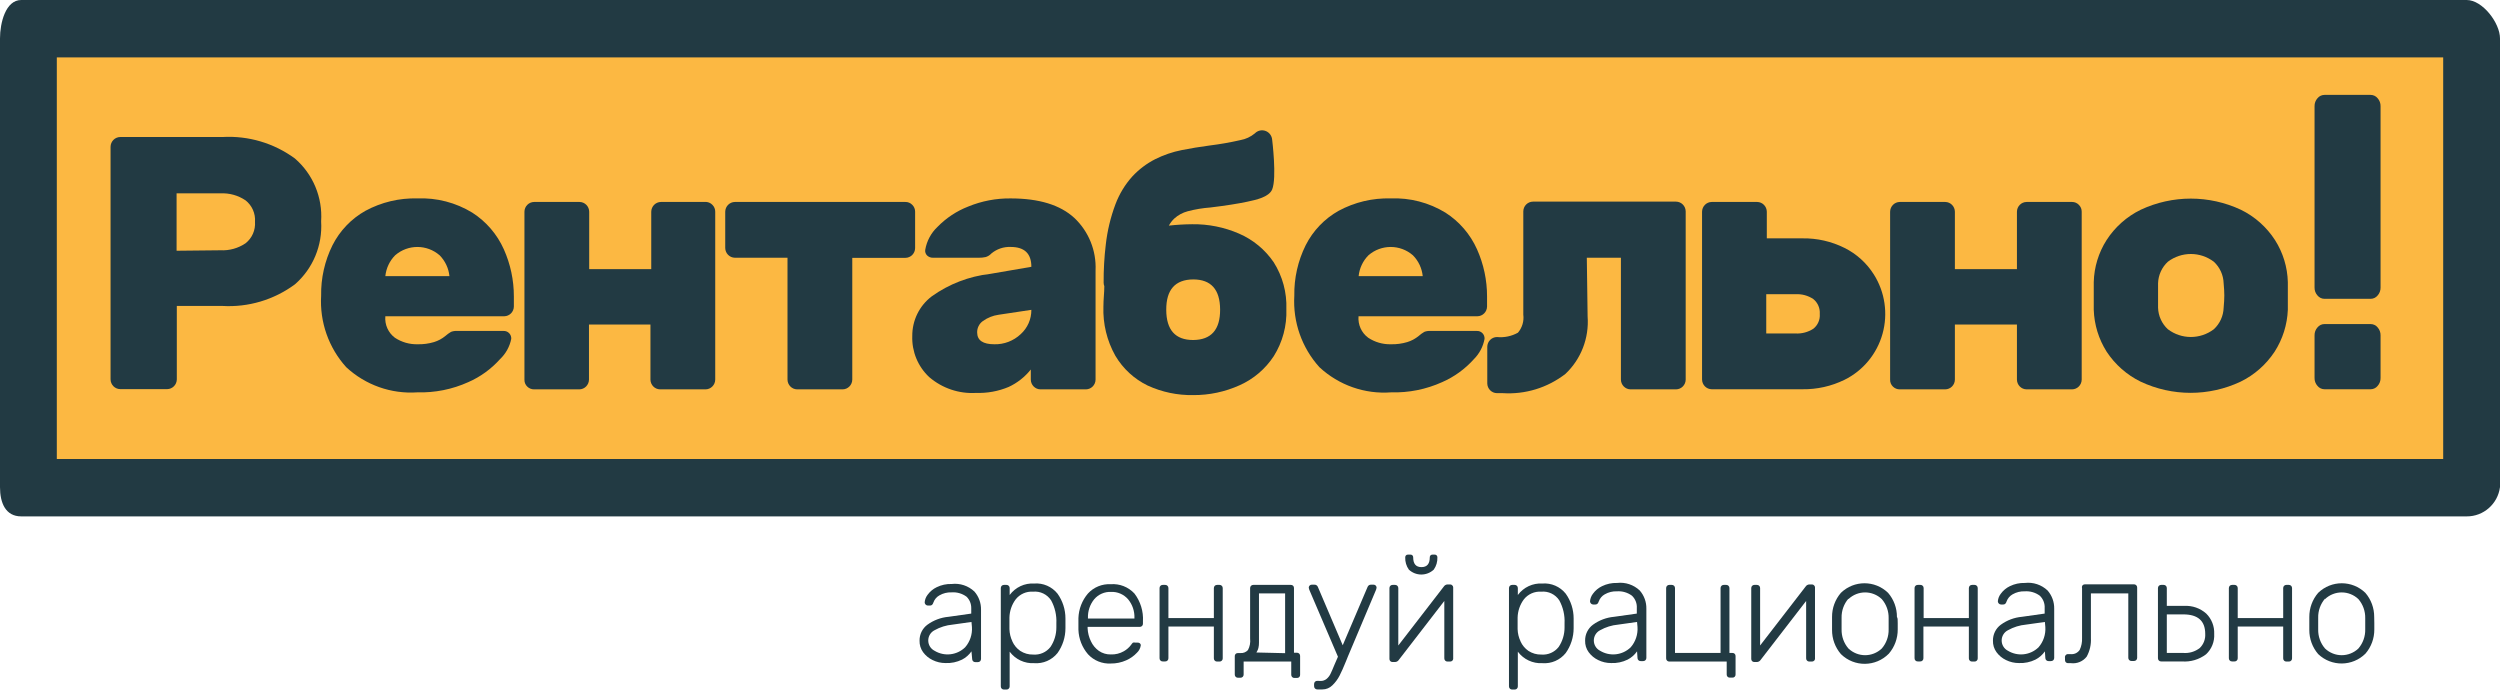 <?xml version="1.0" encoding="UTF-8"?>
<svg width="200px" height="56px" viewBox="0 0 200 56" version="1.1" xmlns="http://www.w3.org/2000/svg" xmlns:xlink="http://www.w3.org/1999/xlink">
    <!-- Generator: Sketch 47.1 (45422) - http://www.bohemiancoding.com/sketch -->
    <title>rentabelno-logo</title>
    <desc>Created with Sketch.</desc>
    <defs></defs>
    <g id="Page-1" stroke="none" stroke-width="1" fill="none" fill-rule="evenodd">
        <g id="2-1-projects" transform="translate(-620, -1323)" fill-rule="nonzero">
            <g id="rentabelno-logo" transform="translate(620, 1323)">
                <path d="M77.718,52.108 C77.524,52.387 77.265,52.614 76.964,52.769 C76.554,52.97 76.101,53.065 75.645,53.044 C75.286,53.046 74.932,52.964 74.609,52.805 C74.306,52.661 74.044,52.444 73.845,52.172 C73.653,51.906 73.554,51.583 73.564,51.254 C73.556,50.751 73.789,50.275 74.191,49.978 C74.688,49.617 75.272,49.398 75.882,49.344 L77.7,49.087 L77.7,48.656 C77.706,48.311 77.571,47.979 77.327,47.738 C76.981,47.482 76.556,47.358 76.127,47.389 C75.787,47.375 75.45,47.458 75.155,47.628 C74.931,47.752 74.76,47.954 74.673,48.197 C74.654,48.269 74.616,48.336 74.564,48.39 C74.514,48.428 74.453,48.447 74.391,48.445 L74.227,48.445 C74.089,48.44 73.977,48.327 73.973,48.188 C73.991,47.967 74.074,47.756 74.209,47.582 C74.398,47.322 74.648,47.114 74.936,46.976 C75.31,46.794 75.722,46.705 76.136,46.719 C76.801,46.64 77.466,46.862 77.955,47.325 C78.305,47.727 78.493,48.248 78.482,48.784 L78.482,52.713 C78.484,52.782 78.458,52.849 78.41,52.898 C78.362,52.947 78.296,52.973 78.227,52.97 L78.027,52.97 C77.959,52.973 77.893,52.947 77.844,52.898 C77.796,52.849 77.77,52.782 77.773,52.713 L77.718,52.108 Z M77.718,49.757 L76.209,49.969 C75.701,50.015 75.209,50.168 74.764,50.418 C74.455,50.574 74.26,50.892 74.26,51.24 C74.26,51.588 74.455,51.906 74.764,52.062 C75.547,52.537 76.549,52.424 77.209,51.786 C77.598,51.34 77.795,50.755 77.755,50.161 L77.718,49.757 Z" id="Shape" fill="#223A43"></path>
                <path d="M80.773,54.908 C80.775,54.976 80.749,55.043 80.701,55.092 C80.653,55.141 80.586,55.167 80.518,55.165 L80.318,55.165 C80.25,55.167 80.184,55.141 80.135,55.092 C80.087,55.043 80.061,54.976 80.064,54.908 L80.064,47.049 C80.061,46.98 80.087,46.913 80.135,46.865 C80.184,46.816 80.25,46.79 80.318,46.792 L80.518,46.792 C80.586,46.79 80.653,46.816 80.701,46.865 C80.749,46.913 80.775,46.98 80.773,47.049 L80.773,47.6 C81.233,46.98 81.971,46.635 82.736,46.682 C83.451,46.626 84.148,46.928 84.6,47.49 C85.015,48.069 85.238,48.767 85.236,49.482 C85.236,49.565 85.236,49.693 85.236,49.868 C85.236,50.042 85.236,50.18 85.236,50.253 C85.238,50.968 85.015,51.666 84.6,52.245 C84.148,52.807 83.451,53.109 82.736,53.053 C81.971,53.097 81.235,52.752 80.773,52.135 L80.773,54.908 Z M80.991,51.318 C81.128,51.622 81.345,51.882 81.618,52.071 C81.926,52.272 82.288,52.375 82.655,52.365 C83.186,52.408 83.705,52.181 84.036,51.759 C84.346,51.299 84.511,50.755 84.509,50.198 C84.509,50.115 84.509,50.005 84.509,49.868 C84.541,49.228 84.397,48.592 84.091,48.031 C83.774,47.547 83.218,47.278 82.645,47.334 C82.11,47.296 81.59,47.526 81.255,47.949 C80.941,48.371 80.766,48.881 80.755,49.409 L80.755,50.327 C80.763,50.667 80.843,51.002 80.991,51.309 L80.991,51.318 Z" id="Shape" fill="#223A43"></path>
                <path d="M90.755,47.481 C91.241,48.117 91.483,48.909 91.436,49.711 L91.436,49.886 C91.441,49.958 91.414,50.028 91.364,50.079 C91.312,50.127 91.243,50.154 91.173,50.152 L87.009,50.152 L87.009,50.271 C87.026,50.629 87.116,50.979 87.273,51.3 C87.414,51.608 87.634,51.874 87.909,52.071 C88.19,52.264 88.524,52.364 88.864,52.355 C89.229,52.37 89.591,52.281 89.909,52.098 C90.136,51.969 90.334,51.794 90.491,51.584 C90.531,51.52 90.58,51.461 90.636,51.41 C90.699,51.393 90.765,51.393 90.827,51.41 L91.018,51.41 C91.08,51.407 91.142,51.427 91.191,51.465 C91.239,51.501 91.267,51.56 91.264,51.621 C91.233,51.85 91.124,52.062 90.955,52.218 C90.714,52.476 90.423,52.683 90.1,52.824 C89.711,52.998 89.289,53.086 88.864,53.081 C88.18,53.119 87.514,52.85 87.045,52.346 C86.57,51.798 86.297,51.101 86.273,50.372 L86.273,49.454 C86.297,48.728 86.566,48.031 87.036,47.481 C87.503,46.972 88.169,46.7 88.855,46.737 C89.567,46.681 90.266,46.955 90.755,47.481 L90.755,47.481 Z M90.755,49.482 L90.755,49.436 C90.774,48.891 90.593,48.358 90.245,47.94 C89.902,47.546 89.401,47.33 88.882,47.352 C88.368,47.33 87.872,47.546 87.536,47.94 C87.195,48.36 87.017,48.892 87.036,49.436 L87.036,49.482 L90.755,49.482 Z" id="Shape" fill="#223A43"></path>
                <path d="M97.109,49.445 L97.109,47.049 C97.107,46.98 97.133,46.913 97.181,46.865 C97.229,46.816 97.295,46.79 97.364,46.792 L97.564,46.792 C97.632,46.79 97.698,46.816 97.746,46.865 C97.795,46.913 97.821,46.98 97.818,47.049 L97.818,52.668 C97.821,52.736 97.795,52.803 97.746,52.852 C97.698,52.901 97.632,52.927 97.564,52.925 L97.364,52.925 C97.295,52.927 97.229,52.901 97.181,52.852 C97.133,52.803 97.107,52.736 97.109,52.668 L97.109,50.125 L93.473,50.125 L93.473,52.658 C93.475,52.727 93.449,52.794 93.401,52.843 C93.353,52.892 93.286,52.918 93.218,52.915 L93.018,52.915 C92.95,52.918 92.884,52.892 92.835,52.843 C92.787,52.794 92.761,52.727 92.764,52.658 L92.764,47.049 C92.761,46.98 92.787,46.913 92.835,46.865 C92.884,46.816 92.95,46.79 93.018,46.792 L93.218,46.792 C93.286,46.79 93.353,46.816 93.401,46.865 C93.449,46.913 93.475,46.98 93.473,47.049 L93.473,49.445 L97.109,49.445 Z" id="Shape" fill="#223A43"></path>
                <path d="M103.945,54.164 C103.895,54.214 103.826,54.241 103.755,54.237 L103.555,54.237 C103.486,54.24 103.42,54.214 103.372,54.165 C103.323,54.116 103.297,54.049 103.3,53.98 L103.3,52.925 L99.491,52.925 L99.491,53.962 C99.493,54.031 99.467,54.098 99.419,54.147 C99.371,54.195 99.305,54.222 99.236,54.219 L99.036,54.219 C98.968,54.222 98.902,54.195 98.854,54.147 C98.805,54.098 98.779,54.031 98.782,53.962 L98.782,52.502 C98.776,52.433 98.801,52.364 98.85,52.314 C98.899,52.265 98.967,52.24 99.036,52.245 L99.236,52.245 C99.462,52.262 99.683,52.174 99.836,52.007 C99.986,51.726 100.046,51.405 100.009,51.089 L100.009,47.049 C100.007,46.98 100.033,46.913 100.081,46.865 C100.129,46.816 100.195,46.79 100.264,46.792 L103.264,46.792 C103.333,46.787 103.401,46.812 103.45,46.861 C103.499,46.911 103.524,46.979 103.518,47.049 L103.518,52.218 L103.755,52.218 C103.823,52.215 103.889,52.241 103.937,52.29 C103.986,52.339 104.012,52.406 104.009,52.475 L104.009,53.962 C104.018,54.035 103.994,54.109 103.945,54.164 L103.945,54.164 Z M102.809,52.254 L102.809,47.471 L100.718,47.471 L100.718,51.41 C100.721,51.552 100.706,51.694 100.673,51.832 C100.652,51.922 100.618,52.009 100.573,52.089 L100.509,52.199 L102.809,52.254 Z" id="Shape" fill="#223A43"></path>
                <path d="M105.645,54.476 C105.816,54.481 105.983,54.426 106.118,54.32 C106.252,54.21 106.36,54.072 106.436,53.916 C106.521,53.745 106.63,53.494 106.764,53.163 L107.036,52.539 L104.773,47.251 C104.737,47.176 104.712,47.095 104.7,47.012 C104.7,46.881 104.806,46.774 104.936,46.774 L105.155,46.774 C105.273,46.768 105.382,46.838 105.427,46.948 L107.418,51.621 L109.409,46.948 C109.455,46.838 109.564,46.768 109.682,46.774 L109.891,46.774 C109.954,46.774 110.014,46.799 110.058,46.844 C110.102,46.888 110.127,46.949 110.127,47.012 C110.115,47.095 110.091,47.176 110.055,47.251 L107.836,52.511 L107.673,52.915 C107.485,53.381 107.315,53.76 107.164,54.054 C107.017,54.341 106.823,54.602 106.591,54.825 C106.378,55.038 106.09,55.157 105.791,55.155 L105.391,55.155 C105.32,55.159 105.251,55.132 105.2,55.082 C105.15,55.031 105.124,54.961 105.127,54.889 L105.127,54.724 C105.125,54.655 105.151,54.588 105.199,54.539 C105.247,54.491 105.314,54.464 105.382,54.467 L105.645,54.476 Z" id="Shape" fill="#223A43"></path>
                <path d="M116.191,52.851 C116.141,52.902 116.071,52.929 116,52.925 L115.8,52.925 C115.732,52.927 115.665,52.901 115.617,52.852 C115.569,52.803 115.543,52.736 115.545,52.668 L115.545,48.077 L111.909,52.787 C111.844,52.891 111.731,52.956 111.609,52.961 L111.391,52.961 C111.26,52.961 111.155,52.854 111.155,52.723 L111.155,47.049 C111.152,46.98 111.178,46.913 111.226,46.865 C111.275,46.816 111.341,46.79 111.409,46.792 L111.609,46.792 C111.677,46.79 111.744,46.816 111.792,46.865 C111.84,46.913 111.866,46.98 111.864,47.049 L111.864,51.639 L115.5,46.93 C115.566,46.825 115.678,46.76 115.8,46.755 L116.018,46.755 C116.081,46.755 116.14,46.782 116.182,46.829 C116.227,46.868 116.253,46.925 116.255,46.985 L116.255,52.64 C116.266,52.716 116.242,52.794 116.191,52.851 L116.191,52.851 Z M112.836,44.369 C112.898,44.365 112.957,44.388 113,44.433 C113.037,44.476 113.056,44.532 113.055,44.589 C113.055,45.109 113.276,45.369 113.718,45.369 C114.161,45.369 114.382,45.109 114.382,44.589 C114.38,44.532 114.4,44.476 114.436,44.433 C114.479,44.388 114.539,44.365 114.6,44.369 L114.773,44.369 C114.834,44.365 114.894,44.388 114.936,44.433 C114.973,44.476 114.993,44.532 114.991,44.589 C115.005,44.94 114.902,45.286 114.7,45.571 C114.137,46.093 113.272,46.093 112.709,45.571 C112.507,45.286 112.404,44.94 112.418,44.589 C112.417,44.532 112.436,44.476 112.473,44.433 C112.515,44.388 112.575,44.365 112.636,44.369 L112.836,44.369 Z" id="Shape" fill="#223A43"></path>
                <path d="M121.427,54.908 C121.43,54.976 121.404,55.043 121.356,55.092 C121.307,55.141 121.241,55.167 121.173,55.165 L120.973,55.165 C120.904,55.167 120.838,55.141 120.79,55.092 C120.742,55.043 120.716,54.976 120.718,54.908 L120.718,47.049 C120.716,46.98 120.742,46.913 120.79,46.865 C120.838,46.816 120.904,46.79 120.973,46.792 L121.173,46.792 C121.241,46.79 121.307,46.816 121.356,46.865 C121.404,46.913 121.43,46.98 121.427,47.049 L121.427,47.6 C121.887,46.98 122.625,46.635 123.391,46.682 C124.106,46.626 124.803,46.928 125.255,47.49 C125.67,48.069 125.892,48.767 125.891,49.482 C125.891,49.565 125.891,49.693 125.891,49.868 C125.891,50.042 125.891,50.18 125.891,50.253 C125.892,50.968 125.67,51.666 125.255,52.245 C124.803,52.807 124.106,53.109 123.391,53.053 C122.626,53.097 121.889,52.752 121.427,52.135 L121.427,54.908 Z M121.645,51.318 C121.783,51.622 122,51.882 122.273,52.071 C122.581,52.272 122.942,52.375 123.309,52.365 C123.841,52.408 124.359,52.181 124.691,51.759 C125.001,51.299 125.166,50.755 125.164,50.198 C125.164,50.115 125.164,50.005 125.164,49.868 C125.196,49.228 125.051,48.592 124.745,48.031 C124.429,47.547 123.873,47.278 123.3,47.334 C122.765,47.296 122.245,47.526 121.909,47.949 C121.596,48.371 121.421,48.881 121.409,49.409 L121.409,50.327 C121.417,50.667 121.498,51.002 121.645,51.309 L121.645,51.318 Z" id="Shape" fill="#223A43"></path>
                <path d="M130.964,52.108 C130.77,52.387 130.511,52.614 130.209,52.769 C129.799,52.97 129.346,53.065 128.891,53.044 C128.532,53.046 128.177,52.964 127.855,52.805 C127.552,52.661 127.29,52.444 127.091,52.172 C126.898,51.906 126.799,51.583 126.809,51.254 C126.801,50.751 127.035,50.275 127.436,49.978 C127.933,49.617 128.518,49.398 129.127,49.344 L130.945,49.087 L130.945,48.656 C130.97,48.28 130.827,47.913 130.555,47.655 C130.208,47.399 129.783,47.276 129.355,47.306 C129.015,47.292 128.678,47.375 128.382,47.545 C128.158,47.669 127.987,47.872 127.9,48.114 C127.881,48.187 127.843,48.253 127.791,48.307 C127.742,48.345 127.68,48.365 127.618,48.362 L127.455,48.362 C127.316,48.357 127.205,48.245 127.2,48.105 C127.219,47.884 127.301,47.673 127.436,47.499 C127.625,47.239 127.875,47.031 128.164,46.893 C128.537,46.711 128.949,46.623 129.364,46.636 C130.028,46.558 130.694,46.779 131.182,47.242 C131.533,47.645 131.721,48.166 131.709,48.702 L131.709,52.631 C131.712,52.7 131.686,52.767 131.637,52.815 C131.589,52.864 131.523,52.89 131.455,52.888 L131.255,52.888 C131.186,52.89 131.12,52.864 131.072,52.815 C131.023,52.767 130.997,52.7 131,52.631 L130.964,52.108 Z M130.964,49.757 L129.455,49.969 C128.947,50.015 128.454,50.168 128.009,50.418 C127.701,50.574 127.506,50.892 127.506,51.24 C127.506,51.588 127.701,51.906 128.009,52.062 C128.793,52.537 129.794,52.424 130.455,51.786 C130.844,51.34 131.04,50.755 131,50.161 L130.964,49.757 Z" id="Shape" fill="#223A43"></path>
                <path d="M137.645,52.236 L137.645,47.049 C137.643,46.98 137.669,46.913 137.717,46.865 C137.765,46.816 137.832,46.79 137.9,46.792 L138.1,46.792 C138.168,46.79 138.235,46.816 138.283,46.865 C138.331,46.913 138.357,46.98 138.355,47.049 L138.355,52.236 L138.591,52.236 C138.66,52.23 138.728,52.256 138.777,52.305 C138.826,52.355 138.851,52.423 138.845,52.493 L138.845,53.953 C138.851,54.023 138.826,54.091 138.777,54.141 C138.728,54.19 138.66,54.215 138.591,54.21 L138.391,54.21 C138.322,54.215 138.254,54.19 138.205,54.141 C138.156,54.091 138.131,54.023 138.136,53.953 L138.136,52.925 L133.545,52.925 C133.477,52.927 133.411,52.901 133.363,52.852 C133.314,52.803 133.288,52.736 133.291,52.668 L133.291,47.049 C133.288,46.98 133.314,46.913 133.363,46.865 C133.411,46.816 133.477,46.79 133.545,46.792 L133.745,46.792 C133.814,46.79 133.88,46.816 133.928,46.865 C133.977,46.913 134.003,46.98 134,47.049 L134,52.236 L137.645,52.236 Z" id="Shape" fill="#223A43"></path>
                <path d="M145.136,52.851 C145.086,52.902 145.017,52.929 144.945,52.925 L144.745,52.925 C144.677,52.927 144.611,52.901 144.563,52.852 C144.514,52.803 144.488,52.736 144.491,52.668 L144.491,48.077 L140.855,52.787 C140.789,52.891 140.677,52.956 140.555,52.961 L140.336,52.961 C140.206,52.961 140.1,52.854 140.1,52.723 L140.1,47.049 C140.097,46.98 140.123,46.913 140.172,46.865 C140.22,46.816 140.286,46.79 140.355,46.792 L140.555,46.792 C140.623,46.79 140.689,46.816 140.737,46.865 C140.786,46.913 140.812,46.98 140.809,47.049 L140.809,51.639 L144.445,46.93 C144.511,46.825 144.623,46.76 144.745,46.755 L144.964,46.755 C145.026,46.755 145.086,46.782 145.127,46.829 C145.172,46.868 145.199,46.925 145.2,46.985 L145.2,52.64 C145.211,52.716 145.188,52.794 145.136,52.851 Z" id="Shape" fill="#223A43"></path>
                <path d="M151.818,49.858 C151.818,50.106 151.818,50.271 151.818,50.354 C151.823,51.065 151.571,51.754 151.109,52.291 C150.056,53.363 148.345,53.38 147.273,52.328 C146.811,51.791 146.558,51.102 146.564,50.391 L146.564,49.363 C146.558,48.651 146.811,47.962 147.273,47.426 C148.327,46.406 149.991,46.406 151.045,47.426 C151.508,47.962 151.76,48.651 151.755,49.363 C151.818,49.436 151.818,49.574 151.818,49.858 Z M147.873,47.894 C147.508,48.318 147.313,48.865 147.327,49.427 L147.327,50.345 C147.313,50.907 147.508,51.454 147.873,51.878 C148.623,52.594 149.796,52.594 150.545,51.878 C150.911,51.454 151.105,50.907 151.091,50.345 C151.091,50.262 151.091,50.125 151.091,49.904 C151.091,49.684 151.091,49.546 151.091,49.464 C151.105,48.902 150.911,48.355 150.545,47.93 C149.796,47.215 148.623,47.215 147.873,47.93 L147.873,47.894 Z" id="Shape" fill="#223A43"></path>
                <path d="M157.509,49.445 L157.509,47.049 C157.507,46.98 157.533,46.913 157.581,46.865 C157.629,46.816 157.695,46.79 157.764,46.792 L157.964,46.792 C158.032,46.79 158.098,46.816 158.146,46.865 C158.195,46.913 158.221,46.98 158.218,47.049 L158.218,52.668 C158.221,52.736 158.195,52.803 158.146,52.852 C158.098,52.901 158.032,52.927 157.964,52.925 L157.764,52.925 C157.695,52.927 157.629,52.901 157.581,52.852 C157.533,52.803 157.507,52.736 157.509,52.668 L157.509,50.125 L153.873,50.125 L153.873,52.658 C153.875,52.727 153.849,52.794 153.801,52.843 C153.753,52.892 153.686,52.918 153.618,52.915 L153.418,52.915 C153.35,52.918 153.284,52.892 153.235,52.843 C153.187,52.794 153.161,52.727 153.164,52.658 L153.164,47.049 C153.161,46.98 153.187,46.913 153.235,46.865 C153.284,46.816 153.35,46.79 153.418,46.792 L153.636,46.792 C153.705,46.79 153.771,46.816 153.819,46.865 C153.867,46.913 153.893,46.98 153.891,47.049 L153.891,49.445 L157.509,49.445 Z" id="Shape" fill="#223A43"></path>
                <path d="M163.591,52.108 C163.397,52.387 163.138,52.614 162.836,52.769 C162.427,52.97 161.973,53.065 161.518,53.044 C161.159,53.046 160.805,52.964 160.482,52.805 C160.179,52.661 159.917,52.444 159.718,52.172 C159.526,51.906 159.426,51.583 159.436,51.254 C159.428,50.751 159.662,50.275 160.064,49.978 C160.561,49.617 161.145,49.398 161.755,49.344 L163.573,49.087 L163.573,48.656 C163.597,48.28 163.454,47.913 163.182,47.655 C162.835,47.399 162.41,47.276 161.982,47.306 C161.642,47.292 161.305,47.375 161.009,47.545 C160.786,47.669 160.614,47.872 160.527,48.114 C160.508,48.187 160.471,48.253 160.418,48.307 C160.369,48.345 160.308,48.365 160.245,48.362 L160.082,48.362 C159.943,48.357 159.832,48.245 159.827,48.105 C159.846,47.884 159.928,47.673 160.064,47.499 C160.253,47.239 160.503,47.031 160.791,46.893 C161.165,46.711 161.576,46.623 161.991,46.636 C162.656,46.558 163.321,46.779 163.809,47.242 C164.16,47.645 164.348,48.166 164.336,48.702 L164.336,52.631 C164.339,52.7 164.313,52.767 164.265,52.815 C164.216,52.864 164.15,52.89 164.082,52.888 L163.882,52.888 C163.814,52.89 163.747,52.864 163.699,52.815 C163.651,52.767 163.625,52.7 163.627,52.631 L163.591,52.108 Z M163.591,49.757 L162.082,49.969 C161.574,50.015 161.082,50.168 160.636,50.418 C160.328,50.574 160.133,50.892 160.133,51.24 C160.133,51.588 160.328,51.906 160.636,52.062 C161.42,52.537 162.421,52.424 163.082,51.786 C163.471,51.34 163.667,50.755 163.627,50.161 L163.591,49.757 Z" id="Shape" fill="#223A43"></path>
                <path d="M166.609,46.82 C166.659,46.768 166.729,46.742 166.8,46.746 L170.718,46.746 C170.786,46.744 170.853,46.77 170.901,46.819 C170.949,46.867 170.975,46.934 170.973,47.003 L170.973,52.622 C170.975,52.691 170.949,52.757 170.901,52.806 C170.853,52.855 170.786,52.881 170.718,52.879 L170.518,52.879 C170.45,52.881 170.384,52.855 170.335,52.806 C170.287,52.757 170.261,52.691 170.264,52.622 L170.264,47.471 L167.273,47.471 L167.273,51.052 C167.3,51.567 167.183,52.079 166.936,52.53 C166.638,52.914 166.162,53.112 165.682,53.053 L165.455,53.053 C165.385,53.059 165.317,53.033 165.268,52.984 C165.219,52.934 165.194,52.866 165.2,52.796 L165.2,52.631 C165.183,52.555 165.202,52.475 165.252,52.415 C165.302,52.355 165.377,52.323 165.455,52.328 L165.627,52.328 C165.917,52.367 166.205,52.24 166.373,51.997 C166.515,51.697 166.581,51.366 166.564,51.033 L166.564,47.049 C166.541,46.97 166.558,46.884 166.609,46.82 L166.609,46.82 Z" id="Shape" fill="#223A43"></path>
                <path d="M174.736,48.472 C175.382,48.434 176.016,48.655 176.5,49.087 C176.931,49.513 177.162,50.104 177.136,50.712 C177.173,51.329 176.933,51.929 176.482,52.346 C175.928,52.765 175.244,52.967 174.555,52.915 L172.891,52.915 C172.823,52.918 172.756,52.892 172.708,52.843 C172.66,52.794 172.634,52.727 172.636,52.658 L172.636,47.049 C172.634,46.98 172.66,46.913 172.708,46.865 C172.756,46.816 172.823,46.79 172.891,46.792 L173.091,46.792 C173.159,46.79 173.225,46.816 173.274,46.865 C173.322,46.913 173.348,46.98 173.345,47.049 L173.345,48.472 L174.736,48.472 Z M173.345,52.236 L174.664,52.236 C175.136,52.273 175.606,52.133 175.982,51.841 C176.285,51.548 176.444,51.135 176.418,50.712 C176.418,49.672 175.833,49.151 174.664,49.151 L173.345,49.151 L173.345,52.236 Z" id="Shape" fill="#223A43"></path>
                <path d="M182.655,49.445 L182.655,47.049 C182.652,46.98 182.678,46.913 182.726,46.865 C182.775,46.816 182.841,46.79 182.909,46.792 L183.109,46.792 C183.177,46.79 183.244,46.816 183.292,46.865 C183.34,46.913 183.366,46.98 183.364,47.049 L183.364,52.668 C183.366,52.736 183.34,52.803 183.292,52.852 C183.244,52.901 183.177,52.927 183.109,52.925 L182.909,52.925 C182.841,52.927 182.775,52.901 182.726,52.852 C182.678,52.803 182.652,52.736 182.655,52.668 L182.655,50.125 L179.018,50.125 L179.018,52.658 C179.021,52.727 178.995,52.794 178.946,52.843 C178.898,52.892 178.832,52.918 178.764,52.915 L178.564,52.915 C178.495,52.918 178.429,52.892 178.381,52.843 C178.333,52.794 178.307,52.727 178.309,52.658 L178.309,47.049 C178.307,46.98 178.333,46.913 178.381,46.865 C178.429,46.816 178.495,46.79 178.564,46.792 L178.764,46.792 C178.832,46.79 178.898,46.816 178.946,46.865 C178.995,46.913 179.021,46.98 179.018,47.049 L179.018,49.445 L182.655,49.445 Z" id="Shape" fill="#223A43"></path>
                <path d="M189.945,49.858 C189.945,50.106 189.945,50.271 189.945,50.354 C189.951,51.065 189.699,51.754 189.236,52.291 C188.19,53.327 186.52,53.344 185.455,52.328 C184.992,51.791 184.74,51.102 184.745,50.391 L184.745,49.363 C184.74,48.651 184.992,47.962 185.455,47.426 C186.509,46.406 188.173,46.406 189.227,47.426 C189.689,47.962 189.942,48.651 189.936,49.363 C189.945,49.436 189.945,49.574 189.945,49.858 Z M186,47.894 C185.635,48.318 185.44,48.865 185.455,49.427 L185.455,50.345 C185.44,50.907 185.635,51.454 186,51.878 C186.75,52.594 187.923,52.594 188.673,51.878 C189.038,51.454 189.232,50.907 189.218,50.345 C189.218,50.262 189.218,50.125 189.218,49.904 C189.218,49.684 189.218,49.546 189.218,49.464 C189.232,48.902 189.038,48.355 188.673,47.93 C187.923,47.215 186.75,47.215 186,47.93 L186,47.894 Z" id="Shape" fill="#223A43"></path>
                <rect id="Rectangle-path" fill="#FCB842" x="1.7" y="0.78" width="195.536" height="40.485"></rect>
                <path d="M101.9,20.986 C101.209,19.972 100.248,19.176 99.127,18.691 C97.942,18.176 96.663,17.92 95.373,17.938 C94.75,17.943 94.128,17.98 93.509,18.049 C93.622,17.841 93.766,17.652 93.936,17.489 C94.245,17.208 94.616,17.006 95.018,16.901 C95.614,16.744 96.222,16.643 96.836,16.598 C98.055,16.451 99.045,16.295 99.773,16.139 C100.5,15.983 101.509,15.772 101.773,15.157 C102.155,14.239 101.773,11.182 101.773,11.182 C101.749,10.862 101.543,10.586 101.246,10.476 C100.948,10.365 100.614,10.44 100.391,10.668 C100.056,10.947 99.655,11.134 99.227,11.209 C98.414,11.395 97.592,11.539 96.764,11.641 C95.991,11.742 95.236,11.87 94.536,12.008 C93.802,12.154 93.089,12.398 92.418,12.733 C91.738,13.079 91.123,13.542 90.6,14.101 C90.009,14.754 89.547,15.514 89.236,16.341 C88.848,17.376 88.588,18.455 88.464,19.554 C88.342,20.568 88.285,21.589 88.291,22.611 C88.292,22.709 88.31,22.805 88.345,22.896 C88.345,23.419 88.273,23.951 88.273,24.521 C88.223,25.897 88.554,27.261 89.227,28.459 C89.839,29.495 90.741,30.325 91.818,30.846 C92.959,31.369 94.201,31.629 95.455,31.608 C96.736,31.616 98.003,31.347 99.173,30.818 C100.283,30.323 101.229,29.517 101.9,28.496 C102.606,27.373 102.958,26.061 102.909,24.732 C102.958,23.409 102.606,22.102 101.9,20.986 L101.9,20.986 Z M95.455,27.201 C94.024,27.201 93.306,26.397 93.3,24.787 C93.294,23.177 94.012,22.366 95.455,22.354 C96.885,22.354 97.603,23.159 97.609,24.769 C97.615,26.378 96.897,27.189 95.455,27.201 Z" id="Shape" fill="#223A43"></path>
                <path d="M23.591,12.678 C25.038,13.926 25.817,15.791 25.691,17.709 C25.812,19.628 25.035,21.494 23.591,22.749 C21.912,23.989 19.858,24.6 17.782,24.475 L14.145,24.475 L14.145,30.35 C14.141,30.779 13.797,31.126 13.373,31.13 L9.618,31.13 C9.193,31.126 8.85,30.779 8.845,30.35 L8.845,11.742 C8.85,11.313 9.193,10.966 9.618,10.961 L17.8,10.961 C19.869,10.843 21.914,11.449 23.591,12.678 Z M17.636,20.022 C18.348,20.058 19.053,19.862 19.645,19.462 C20.165,19.053 20.448,18.409 20.4,17.746 C20.448,17.082 20.165,16.438 19.645,16.029 C19.053,15.629 18.348,15.433 17.636,15.469 L14.127,15.469 L14.127,20.059 L17.636,20.022 Z" id="Shape" fill="#223A43"></path>
                <path d="M31.591,27.018 C32.13,27.375 32.764,27.558 33.409,27.541 C33.852,27.552 34.294,27.493 34.718,27.367 C35.05,27.266 35.359,27.101 35.627,26.88 C35.768,26.756 35.92,26.645 36.082,26.55 C36.236,26.491 36.4,26.466 36.564,26.476 L40.273,26.476 C40.442,26.465 40.608,26.528 40.728,26.65 C40.848,26.771 40.911,26.938 40.9,27.11 C40.775,27.732 40.46,28.3 40,28.734 C39.294,29.522 38.429,30.148 37.464,30.57 C36.181,31.15 34.786,31.429 33.382,31.388 C31.295,31.531 29.241,30.805 27.7,29.377 C26.293,27.823 25.568,25.76 25.691,23.658 C25.667,22.257 25.978,20.871 26.6,19.618 C27.189,18.456 28.106,17.498 29.236,16.864 C30.515,16.174 31.95,15.832 33.4,15.873 C34.94,15.811 36.463,16.206 37.782,17.011 C38.891,17.72 39.769,18.741 40.309,19.949 C40.838,21.132 41.111,22.415 41.109,23.713 L41.109,24.521 C41.104,24.95 40.761,25.296 40.336,25.301 L30.827,25.301 C30.767,25.969 31.057,26.619 31.591,27.018 L31.591,27.018 Z M35.955,22.088 C35.89,21.46 35.614,20.873 35.173,20.426 C34.149,19.534 32.633,19.534 31.609,20.426 C31.168,20.873 30.892,21.46 30.827,22.088 L35.955,22.088 Z" id="Shape" fill="#223A43"></path>
                <path d="M56.991,16.387 C57.139,16.531 57.221,16.73 57.218,16.938 L57.218,30.369 C57.213,30.797 56.87,31.144 56.445,31.149 L52.809,31.149 C52.384,31.144 52.041,30.797 52.036,30.369 L52.036,25.962 L47.118,25.962 L47.118,30.369 C47.113,30.797 46.77,31.144 46.345,31.149 L42.727,31.149 C42.524,31.152 42.327,31.072 42.182,30.929 C42.03,30.784 41.947,30.58 41.955,30.369 L41.955,16.938 C41.959,16.509 42.303,16.162 42.727,16.157 L46.364,16.157 C46.788,16.162 47.131,16.509 47.136,16.938 L47.136,21.528 L52.1,21.528 L52.1,16.938 C52.105,16.509 52.448,16.162 52.873,16.157 L56.509,16.157 C56.692,16.171 56.864,16.253 56.991,16.387 Z" id="Shape" fill="#223A43"></path>
                <path d="M72.982,16.387 C73.129,16.531 73.212,16.73 73.209,16.938 L73.209,19.848 C73.204,20.277 72.861,20.623 72.436,20.628 L68.182,20.628 L68.182,30.369 C68.177,30.797 67.834,31.144 67.409,31.149 L63.773,31.149 C63.348,31.144 63.005,30.797 63,30.369 L63,20.619 L58.791,20.619 C58.366,20.614 58.023,20.268 58.018,19.839 L58.018,16.938 C58.023,16.509 58.366,16.162 58.791,16.157 L72.427,16.157 C72.636,16.152 72.837,16.235 72.982,16.387 Z" id="Shape" fill="#223A43"></path>
                <path d="M82.509,21.344 C82.509,20.285 81.958,19.756 80.855,19.756 C80.293,19.732 79.743,19.919 79.309,20.279 C79.186,20.414 79.029,20.512 78.855,20.564 C78.667,20.606 78.474,20.624 78.282,20.619 L74.645,20.619 C74.471,20.625 74.302,20.562 74.173,20.445 C74.05,20.326 73.992,20.155 74.018,19.986 C74.139,19.282 74.483,18.637 75,18.15 C75.695,17.438 76.532,16.884 77.455,16.525 C78.534,16.081 79.69,15.859 80.855,15.873 C83.121,15.873 84.818,16.393 85.945,17.433 C87.096,18.515 87.717,20.052 87.645,21.638 L87.645,30.369 C87.641,30.797 87.297,31.144 86.873,31.149 L83.236,31.149 C82.812,31.144 82.469,30.797 82.464,30.369 L82.464,29.561 C81.988,30.159 81.381,30.637 80.691,30.956 C79.868,31.301 78.981,31.463 78.091,31.433 C76.724,31.516 75.379,31.062 74.336,30.167 C73.432,29.322 72.938,28.122 72.982,26.88 C72.973,25.63 73.554,24.451 74.545,23.704 C75.923,22.72 77.524,22.104 79.2,21.913 L82.509,21.344 Z M79.882,25.182 C79.429,25.245 78.999,25.418 78.627,25.687 C78.333,25.896 78.162,26.241 78.173,26.605 C78.179,27.229 78.636,27.541 79.545,27.541 C80.326,27.561 81.083,27.271 81.655,26.733 C82.204,26.239 82.515,25.53 82.509,24.787 L79.882,25.182 Z" id="Shape" fill="#223A43"></path>
                <path d="M109.455,27.018 C109.994,27.375 110.628,27.558 111.273,27.541 C111.715,27.552 112.157,27.493 112.582,27.367 C112.913,27.266 113.222,27.101 113.491,26.88 C113.632,26.756 113.784,26.645 113.945,26.55 C114.099,26.491 114.263,26.466 114.427,26.476 L118.136,26.476 C118.306,26.465 118.472,26.528 118.592,26.65 C118.712,26.771 118.774,26.938 118.764,27.11 C118.651,27.727 118.352,28.294 117.909,28.734 C117.203,29.522 116.338,30.148 115.373,30.57 C114.091,31.15 112.695,31.429 111.291,31.388 C109.186,31.547 107.109,30.819 105.555,29.377 C104.147,27.823 103.423,25.76 103.545,23.658 C103.521,22.257 103.833,20.871 104.455,19.618 C105.043,18.456 105.961,17.498 107.091,16.864 C108.37,16.174 109.805,15.832 111.255,15.873 C112.794,15.811 114.318,16.206 115.636,17.011 C116.745,17.72 117.624,18.741 118.164,19.949 C118.693,21.132 118.966,22.415 118.964,23.713 L118.964,24.521 C118.959,24.95 118.616,25.296 118.191,25.301 L108.682,25.301 C108.624,25.97 108.917,26.622 109.455,27.018 L109.455,27.018 Z M113.818,22.088 C113.754,21.46 113.478,20.873 113.036,20.426 C112.013,19.534 110.496,19.534 109.473,20.426 C109.031,20.873 108.755,21.46 108.691,22.088 L113.818,22.088 Z" id="Shape" fill="#223A43"></path>
                <path d="M127.009,25.319 C127.137,27.042 126.485,28.73 125.236,29.91 C123.801,31.022 122.015,31.57 120.209,31.452 L119.755,31.452 C119.33,31.447 118.987,31.1 118.982,30.671 L118.982,27.743 C118.987,27.314 119.33,26.968 119.755,26.963 C120.337,27.022 120.924,26.9 121.436,26.614 C121.776,26.217 121.932,25.692 121.864,25.172 L121.864,16.91 C121.869,16.481 122.212,16.135 122.636,16.13 L134.082,16.13 C134.507,16.135 134.85,16.481 134.855,16.91 L134.855,30.369 C134.85,30.797 134.507,31.144 134.082,31.149 L130.445,31.149 C130.021,31.144 129.678,30.797 129.673,30.369 L129.673,20.619 L126.945,20.619 L127.009,25.319 Z" id="Shape" fill="#223A43"></path>
                <path d="M136.936,31.14 C136.512,31.135 136.169,30.788 136.164,30.359 L136.164,16.938 C136.169,16.509 136.512,16.162 136.936,16.157 L140.573,16.157 C140.997,16.162 141.341,16.509 141.345,16.938 L141.345,19.068 L144.2,19.068 C145.362,19.05 146.512,19.311 147.555,19.83 C148.518,20.307 149.333,21.044 149.909,21.959 C150.799,23.369 151.051,25.096 150.602,26.706 C150.152,28.315 149.043,29.655 147.555,30.387 C146.51,30.899 145.361,31.156 144.2,31.14 L136.936,31.14 Z M143.636,26.678 C144.139,26.707 144.639,26.575 145.064,26.302 C145.423,26.021 145.618,25.575 145.582,25.117 C145.615,24.658 145.421,24.211 145.064,23.924 C144.642,23.642 144.141,23.507 143.636,23.538 L141.3,23.538 L141.3,26.678 L143.636,26.678 Z" id="Shape" fill="#223A43"></path>
                <path d="M166.309,16.387 C166.457,16.531 166.539,16.73 166.536,16.938 L166.536,30.369 C166.531,30.797 166.188,31.144 165.764,31.149 L162.127,31.149 C161.703,31.144 161.359,30.797 161.355,30.369 L161.355,25.962 L156.391,25.962 L156.391,30.369 C156.386,30.797 156.043,31.144 155.618,31.149 L151.982,31.149 C151.778,31.152 151.582,31.072 151.436,30.929 C151.284,30.784 151.202,30.58 151.209,30.369 L151.209,16.938 C151.214,16.509 151.557,16.162 151.982,16.157 L155.618,16.157 C156.043,16.162 156.386,16.509 156.391,16.938 L156.391,21.528 L161.355,21.528 L161.355,16.938 C161.359,16.509 161.703,16.162 162.127,16.157 L165.764,16.157 C165.969,16.155 166.166,16.238 166.309,16.387 L166.309,16.387 Z" id="Shape" fill="#223A43"></path>
                <path d="M181.973,28.129 C181.294,29.163 180.352,29.994 179.245,30.534 C176.712,31.725 173.788,31.725 171.255,30.534 C170.148,29.994 169.206,29.163 168.527,28.129 C167.895,27.127 167.54,25.974 167.5,24.787 L167.5,23.667 L167.5,22.574 C167.529,21.377 167.884,20.211 168.527,19.205 C169.201,18.162 170.144,17.324 171.255,16.782 C173.797,15.591 176.73,15.591 179.273,16.782 C180.383,17.324 181.326,18.162 182,19.205 C182.642,20.212 182.998,21.377 183.027,22.574 C183.027,22.764 183.027,23.128 183.027,23.667 C183.027,24.205 183.027,24.579 183.027,24.787 C182.978,25.976 182.614,27.13 181.973,28.129 L181.973,28.129 Z M177.109,26.338 C177.588,25.896 177.87,25.277 177.891,24.622 C177.927,24.236 177.945,23.909 177.945,23.639 C177.945,23.37 177.927,23.043 177.891,22.657 C177.87,22.002 177.588,21.383 177.109,20.94 C176.019,20.113 174.518,20.113 173.427,20.94 C172.948,21.383 172.666,22.002 172.645,22.657 C172.645,22.85 172.645,23.18 172.645,23.639 C172.645,24.098 172.645,24.429 172.645,24.622 C172.666,25.277 172.948,25.896 173.427,26.338 C174.518,27.166 176.019,27.166 177.109,26.338 L177.109,26.338 Z" id="Shape" fill="#223A43"></path>
                <path d="M190.209,23.639 C190.073,23.807 189.87,23.905 189.655,23.906 L185.955,23.906 C185.74,23.905 185.536,23.807 185.4,23.639 C185.242,23.464 185.157,23.234 185.164,22.997 L185.164,8.501 C185.157,8.264 185.242,8.034 185.4,7.858 C185.536,7.69 185.74,7.593 185.955,7.592 L189.655,7.592 C189.87,7.593 190.073,7.69 190.209,7.858 C190.367,8.034 190.452,8.264 190.445,8.501 L190.445,23.006 C190.449,23.24 190.365,23.466 190.209,23.639 L190.209,23.639 Z M190.209,30.873 C190.073,31.042 189.87,31.139 189.655,31.14 L185.955,31.14 C185.74,31.139 185.536,31.042 185.4,30.873 C185.242,30.698 185.157,30.468 185.164,30.231 L185.164,26.834 C185.157,26.597 185.242,26.367 185.4,26.191 C185.536,26.023 185.74,25.926 185.955,25.925 L189.655,25.925 C189.87,25.926 190.073,26.023 190.209,26.191 C190.367,26.367 190.452,26.597 190.445,26.834 L190.445,30.231 C190.452,30.468 190.367,30.698 190.209,30.873 L190.209,30.873 Z" id="Shape" fill="#223A43"></path>
                <path d="M197.336,0 L1.7,0 C0.445,0 0,1.836 0,3.075 L0,38.97 C0,40.237 0.445,41.311 1.7,41.311 L197.336,41.311 C198.681,41.319 199.822,40.316 200,38.97 L200,3.075 C200,1.836 198.6,0 197.336,0 Z M195.455,36.721 L4.545,36.721 L4.545,4.59 L195.455,4.59 L195.455,36.721 Z" id="Shape" fill="#223A43"></path>
            </g>
        </g>
    </g>
</svg>